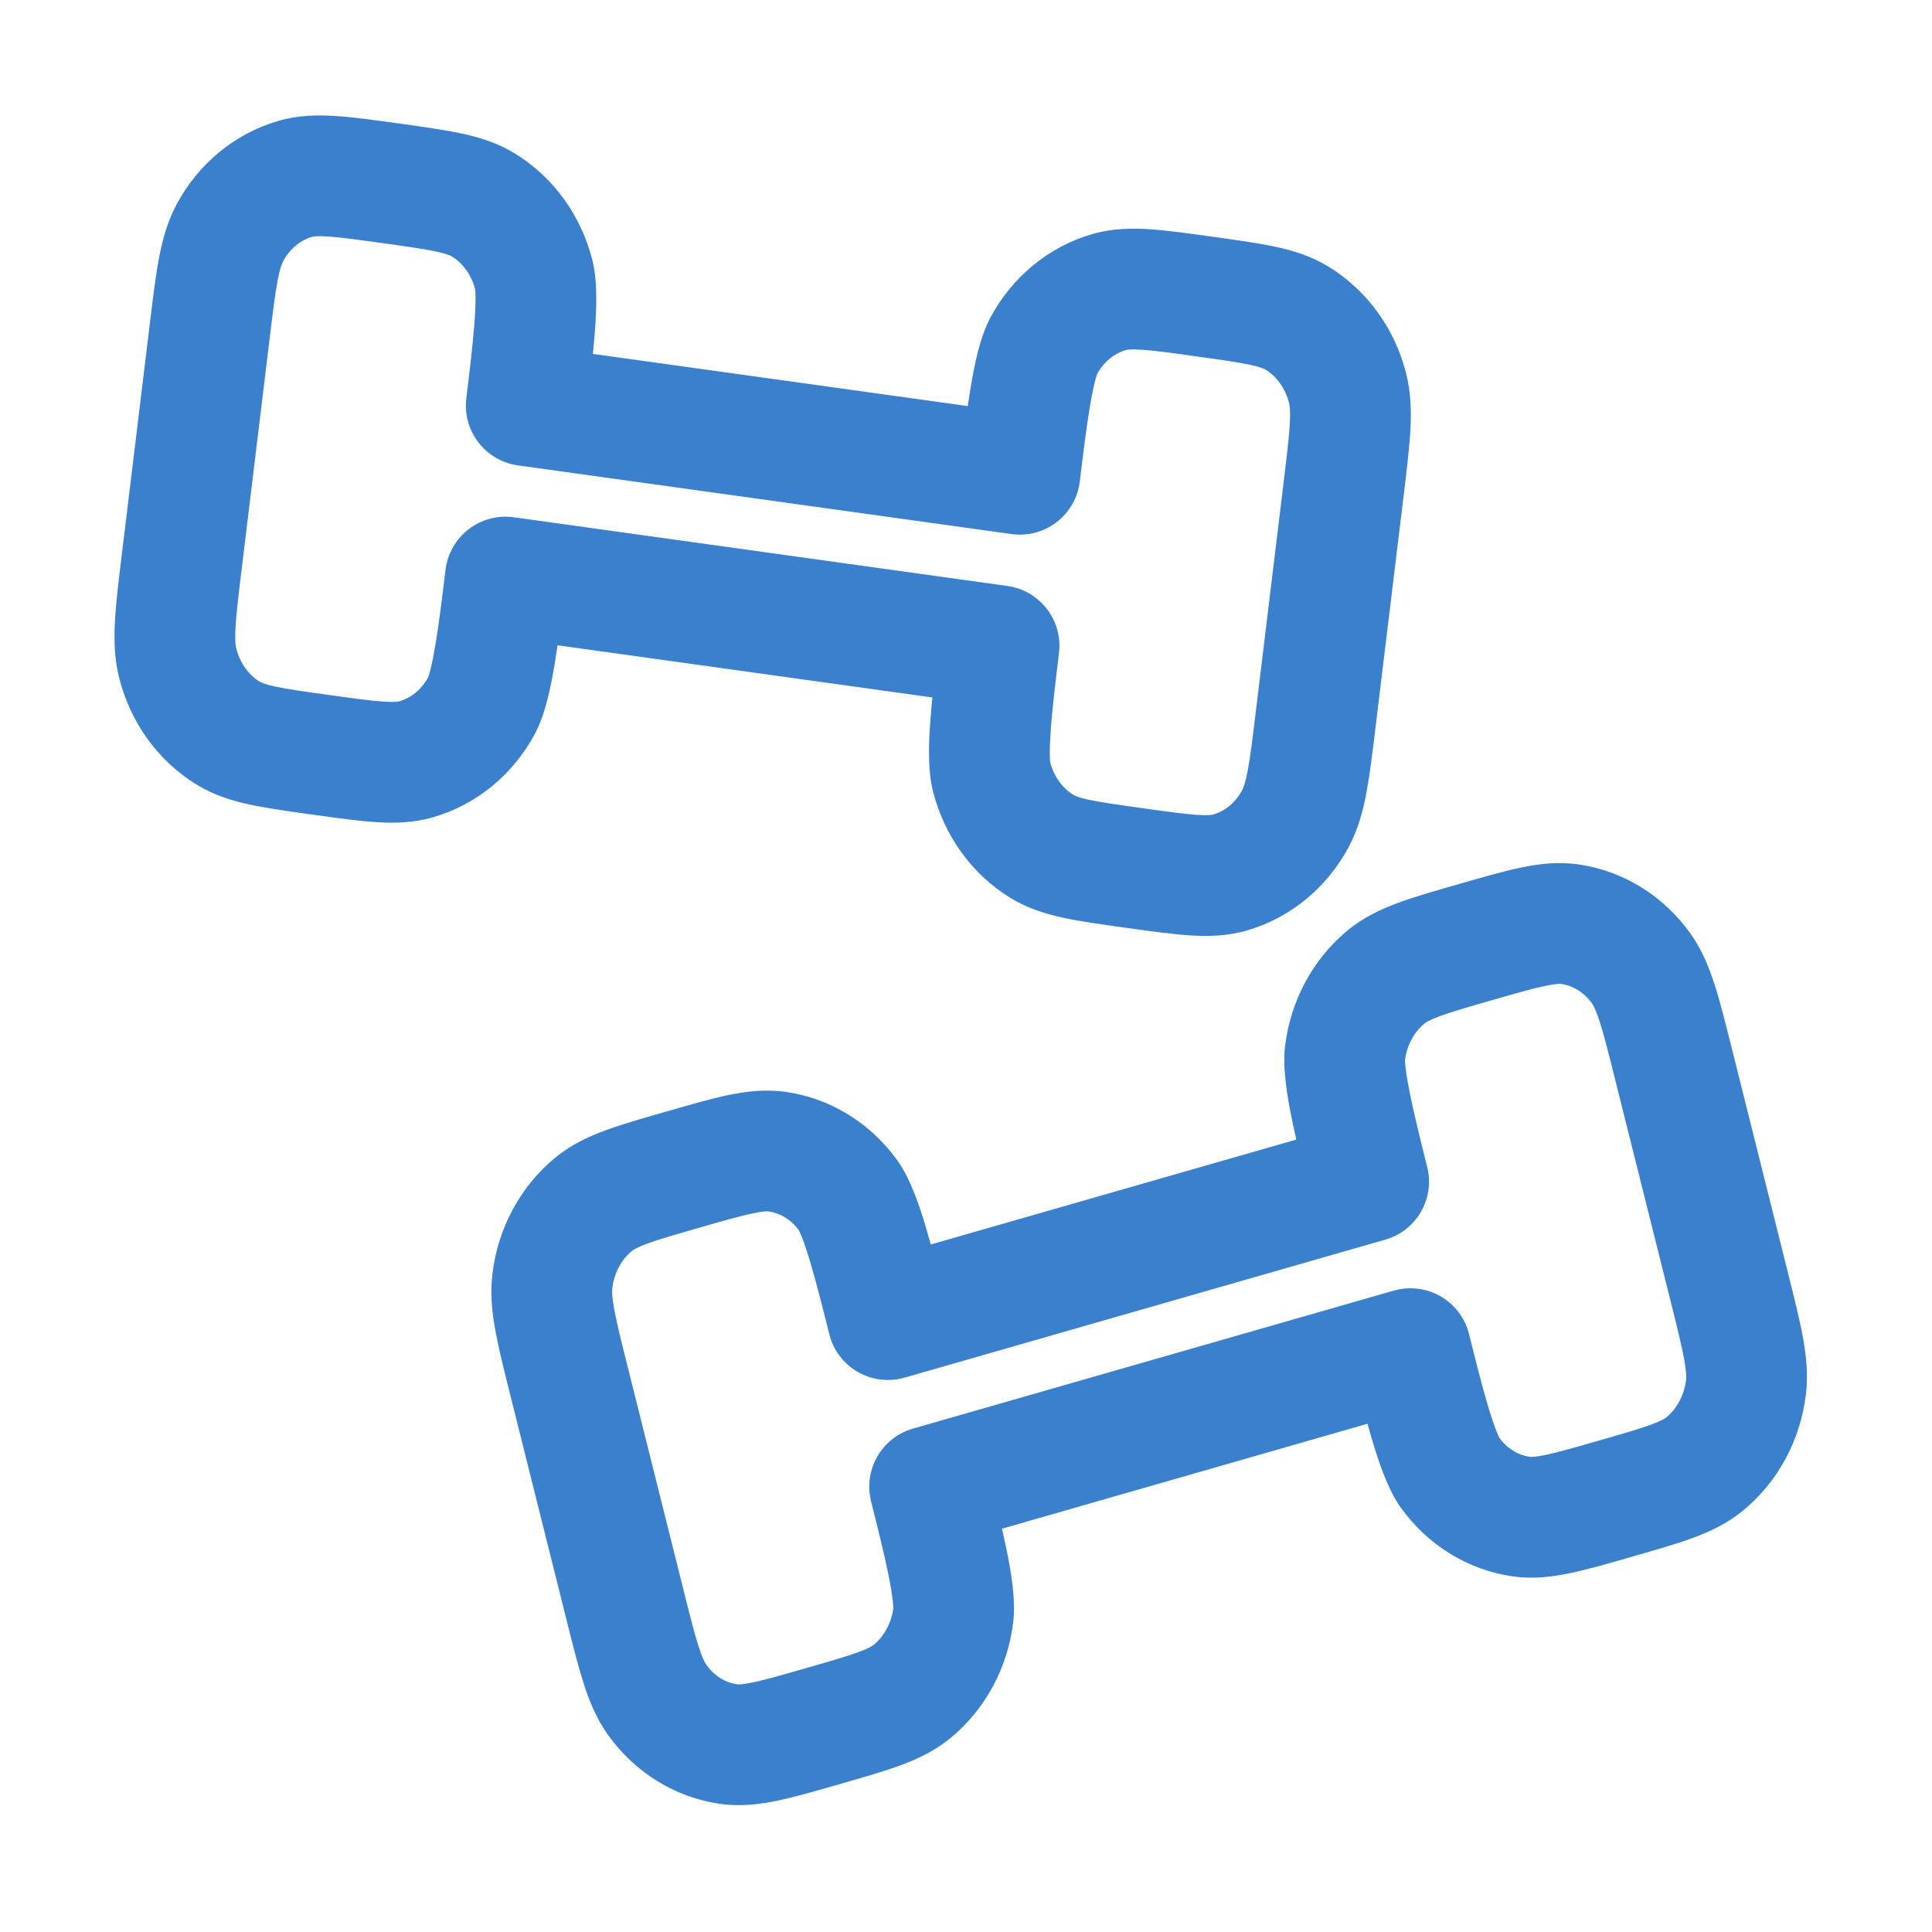 <svg width="44" height="44" viewBox="0 0 44 44" fill="none" xmlns="http://www.w3.org/2000/svg">
<path fill-rule="evenodd" clip-rule="evenodd" d="M9.037 2.806L9.126 2.818C9.654 2.892 10.121 2.957 10.507 3.039C10.917 3.127 11.335 3.254 11.734 3.5C12.619 4.045 13.239 4.925 13.491 5.927C13.618 6.431 13.583 7.094 13.545 7.589C13.534 7.741 13.519 7.899 13.503 8.06L22.04 9.248C22.061 9.105 22.083 8.964 22.105 8.829C22.186 8.342 22.311 7.687 22.558 7.228C23.047 6.316 23.872 5.621 24.873 5.332C25.326 5.201 25.764 5.193 26.182 5.221C26.574 5.246 27.041 5.311 27.569 5.385L27.659 5.397C28.187 5.471 28.654 5.536 29.039 5.618C29.45 5.706 29.868 5.833 30.267 6.079C31.151 6.624 31.772 7.504 32.024 8.506C32.136 8.95 32.144 9.385 32.119 9.816C32.096 10.226 32.036 10.718 31.967 11.29L31.325 16.579C31.256 17.15 31.196 17.642 31.121 18.046C31.042 18.469 30.93 18.89 30.713 19.295C30.223 20.207 29.399 20.902 28.397 21.191C27.945 21.322 27.506 21.33 27.089 21.302C26.696 21.276 26.229 21.212 25.701 21.138L25.612 21.126C25.084 21.052 24.616 20.987 24.231 20.905C23.82 20.817 23.403 20.69 23.003 20.444C22.119 19.899 21.499 19.018 21.247 18.017C21.12 17.513 21.154 16.85 21.193 16.354C21.204 16.203 21.218 16.045 21.234 15.884L12.697 14.696C12.677 14.839 12.655 14.98 12.633 15.115C12.552 15.602 12.427 16.257 12.18 16.716C11.691 17.628 10.866 18.323 9.864 18.612C9.412 18.743 8.974 18.751 8.556 18.723C8.164 18.698 7.696 18.633 7.168 18.559L7.079 18.547C6.551 18.473 6.084 18.408 5.698 18.326C5.288 18.238 4.87 18.111 4.471 17.865C3.586 17.32 2.966 16.44 2.714 15.438C2.602 14.994 2.594 14.559 2.619 14.128C2.642 13.717 2.702 13.226 2.771 12.654L3.413 7.365C3.482 6.794 3.541 6.302 3.617 5.898C3.696 5.475 3.808 5.054 4.025 4.649C4.514 3.737 5.339 3.042 6.341 2.753C6.793 2.622 7.231 2.614 7.649 2.642C8.041 2.667 8.509 2.732 9.037 2.806ZM7.469 5.386C7.203 5.368 7.123 5.389 7.104 5.395C6.851 5.468 6.606 5.655 6.448 5.95C6.422 5.998 6.375 6.106 6.32 6.403C6.263 6.709 6.213 7.113 6.138 7.737L5.506 12.944C5.43 13.568 5.382 13.972 5.364 14.285C5.347 14.586 5.366 14.707 5.381 14.767C5.467 15.11 5.67 15.374 5.913 15.524C5.936 15.538 6.013 15.581 6.274 15.637C6.55 15.696 6.917 15.748 7.503 15.829C8.089 15.911 8.456 15.961 8.736 15.979C9.002 15.997 9.082 15.976 9.101 15.97C9.35 15.898 9.591 15.716 9.75 15.428C9.751 15.425 9.771 15.374 9.803 15.251C9.84 15.102 9.879 14.906 9.92 14.664C10.001 14.177 10.072 13.592 10.146 12.977C10.191 12.611 10.381 12.278 10.673 12.053C10.965 11.828 11.336 11.73 11.701 11.78L22.942 13.345C23.685 13.448 24.208 14.128 24.118 14.872C24.043 15.487 23.972 16.072 23.934 16.565C23.916 16.81 23.907 17.011 23.908 17.166C23.909 17.302 23.917 17.357 23.916 17.357C24.005 17.695 24.206 17.955 24.446 18.102C24.469 18.117 24.546 18.16 24.807 18.216C25.083 18.275 25.449 18.326 26.035 18.408C26.622 18.49 26.988 18.54 27.269 18.558C27.535 18.576 27.615 18.555 27.634 18.549C27.887 18.476 28.132 18.289 28.29 17.994C28.316 17.946 28.362 17.838 28.418 17.541C28.475 17.235 28.525 16.831 28.6 16.207L29.232 11C29.307 10.376 29.356 9.972 29.374 9.659C29.391 9.358 29.372 9.237 29.357 9.177C29.271 8.834 29.068 8.57 28.825 8.42C28.802 8.406 28.725 8.363 28.464 8.307C28.188 8.248 27.821 8.196 27.235 8.115C26.649 8.033 26.282 7.983 26.002 7.965C25.735 7.947 25.655 7.968 25.637 7.973C25.388 8.046 25.146 8.228 24.988 8.515C24.987 8.519 24.966 8.57 24.935 8.693C24.898 8.842 24.858 9.038 24.818 9.28C24.737 9.767 24.666 10.352 24.591 10.967C24.547 11.333 24.357 11.666 24.065 11.891C23.773 12.116 23.402 12.214 23.037 12.163L11.796 10.599C11.053 10.496 10.53 9.816 10.62 9.072C10.695 8.457 10.765 7.872 10.803 7.379C10.822 7.134 10.831 6.933 10.83 6.778C10.829 6.642 10.821 6.587 10.821 6.587C10.733 6.249 10.532 5.989 10.292 5.841C10.269 5.827 10.192 5.784 9.931 5.728C9.655 5.669 9.288 5.617 8.702 5.536C8.116 5.454 7.749 5.404 7.469 5.386ZM35.195 22.452C34.919 22.51 34.561 22.611 33.991 22.775C33.42 22.939 33.062 23.043 32.795 23.14C32.543 23.233 32.468 23.288 32.443 23.309C32.215 23.496 32.044 23.791 31.998 24.143C31.999 24.143 31.997 24.198 32.013 24.334C32.031 24.488 32.065 24.685 32.114 24.925C32.212 25.408 32.354 25.978 32.504 26.577C32.684 27.296 32.262 28.028 31.549 28.232L20.6 31.375C20.242 31.478 19.857 31.43 19.534 31.244C19.211 31.058 18.977 30.748 18.887 30.387C18.737 29.788 18.594 29.218 18.454 28.748C18.384 28.513 18.322 28.325 18.266 28.184C18.222 28.072 18.197 28.025 18.194 28.019C18.008 27.766 17.755 27.625 17.506 27.589C17.488 27.587 17.407 27.577 17.144 27.633C16.868 27.691 16.51 27.792 15.939 27.956C15.368 28.12 15.011 28.224 14.744 28.321C14.491 28.414 14.417 28.469 14.391 28.49C14.161 28.679 13.989 28.979 13.945 29.335C13.937 29.398 13.934 29.521 13.988 29.816C14.044 30.123 14.142 30.516 14.294 31.124L15.563 36.196C15.715 36.804 15.814 37.196 15.908 37.492C15.999 37.777 16.058 37.875 16.087 37.915C16.274 38.177 16.531 38.323 16.785 38.359C16.802 38.361 16.884 38.371 17.147 38.316C17.423 38.258 17.781 38.156 18.352 37.992C18.923 37.828 19.28 37.725 19.547 37.627C19.8 37.534 19.874 37.48 19.9 37.459C20.128 37.271 20.298 36.976 20.345 36.625C20.344 36.625 20.346 36.569 20.329 36.433C20.311 36.28 20.278 36.082 20.229 35.842C20.131 35.359 19.988 34.79 19.838 34.191C19.659 33.472 20.081 32.74 20.793 32.535L31.742 29.393C32.101 29.29 32.486 29.337 32.809 29.523C33.132 29.709 33.365 30.019 33.456 30.381C33.605 30.98 33.748 31.549 33.888 32.02C33.958 32.254 34.021 32.442 34.077 32.584C34.12 32.695 34.146 32.742 34.148 32.748C34.335 33.001 34.587 33.143 34.837 33.178C34.854 33.18 34.936 33.19 35.199 33.135C35.475 33.077 35.833 32.975 36.404 32.811C36.974 32.647 37.332 32.544 37.599 32.446C37.852 32.353 37.926 32.299 37.951 32.278C38.182 32.088 38.354 31.788 38.398 31.432C38.405 31.369 38.409 31.247 38.355 30.951C38.298 30.645 38.201 30.251 38.049 29.643L36.78 24.572C36.628 23.964 36.529 23.571 36.435 23.276C36.343 22.99 36.285 22.893 36.256 22.852C36.068 22.59 35.811 22.444 35.557 22.408C35.54 22.406 35.459 22.396 35.195 22.452ZM34.63 19.76C35.039 19.674 35.475 19.62 35.941 19.685C36.976 19.831 37.888 20.408 38.492 21.251C38.76 21.625 38.923 22.03 39.054 22.438C39.179 22.828 39.298 23.308 39.438 23.864L40.727 29.016C40.866 29.573 40.986 30.052 41.06 30.456C41.138 30.881 41.183 31.313 41.127 31.768C41.001 32.792 40.498 33.744 39.697 34.402C39.336 34.699 38.941 34.883 38.546 35.028C38.175 35.164 37.72 35.294 37.205 35.442L37.119 35.467C36.605 35.615 36.15 35.745 35.764 35.826C35.355 35.912 34.919 35.967 34.453 35.901C33.418 35.755 32.507 35.178 31.903 34.336C31.599 33.911 31.393 33.275 31.253 32.805C31.216 32.683 31.18 32.556 31.144 32.425L22.82 34.815C22.857 34.978 22.892 35.139 22.924 35.294C23.023 35.78 23.139 36.433 23.075 36.949C22.95 37.973 22.447 38.925 21.646 39.583C21.285 39.88 20.89 40.064 20.494 40.209C20.123 40.345 19.669 40.475 19.154 40.623L19.067 40.648C18.553 40.796 18.098 40.926 17.713 41.007C17.303 41.093 16.868 41.148 16.401 41.082C15.367 40.936 14.455 40.359 13.851 39.517C13.583 39.143 13.419 38.738 13.289 38.329C13.164 37.939 13.044 37.46 12.905 36.903L11.616 31.751C11.477 31.195 11.357 30.715 11.283 30.311C11.205 29.886 11.16 29.455 11.216 29C11.341 27.976 11.845 27.023 12.645 26.365C13.006 26.068 13.401 25.885 13.797 25.74C14.168 25.604 14.623 25.473 15.137 25.325L15.224 25.301C15.738 25.153 16.193 25.022 16.578 24.941C16.988 24.855 17.423 24.801 17.89 24.866C18.924 25.012 19.836 25.589 20.44 26.432C20.744 26.857 20.95 27.492 21.09 27.963C21.126 28.085 21.162 28.212 21.198 28.342L29.523 25.953C29.485 25.789 29.45 25.628 29.419 25.474C29.32 24.987 29.204 24.335 29.267 23.819C29.393 22.794 29.896 21.842 30.697 21.184C31.058 20.887 31.453 20.704 31.848 20.559C32.22 20.422 32.674 20.292 33.189 20.144L33.275 20.119C33.79 19.972 34.244 19.841 34.63 19.76Z" fill="#3B80CC"/>
</svg>
